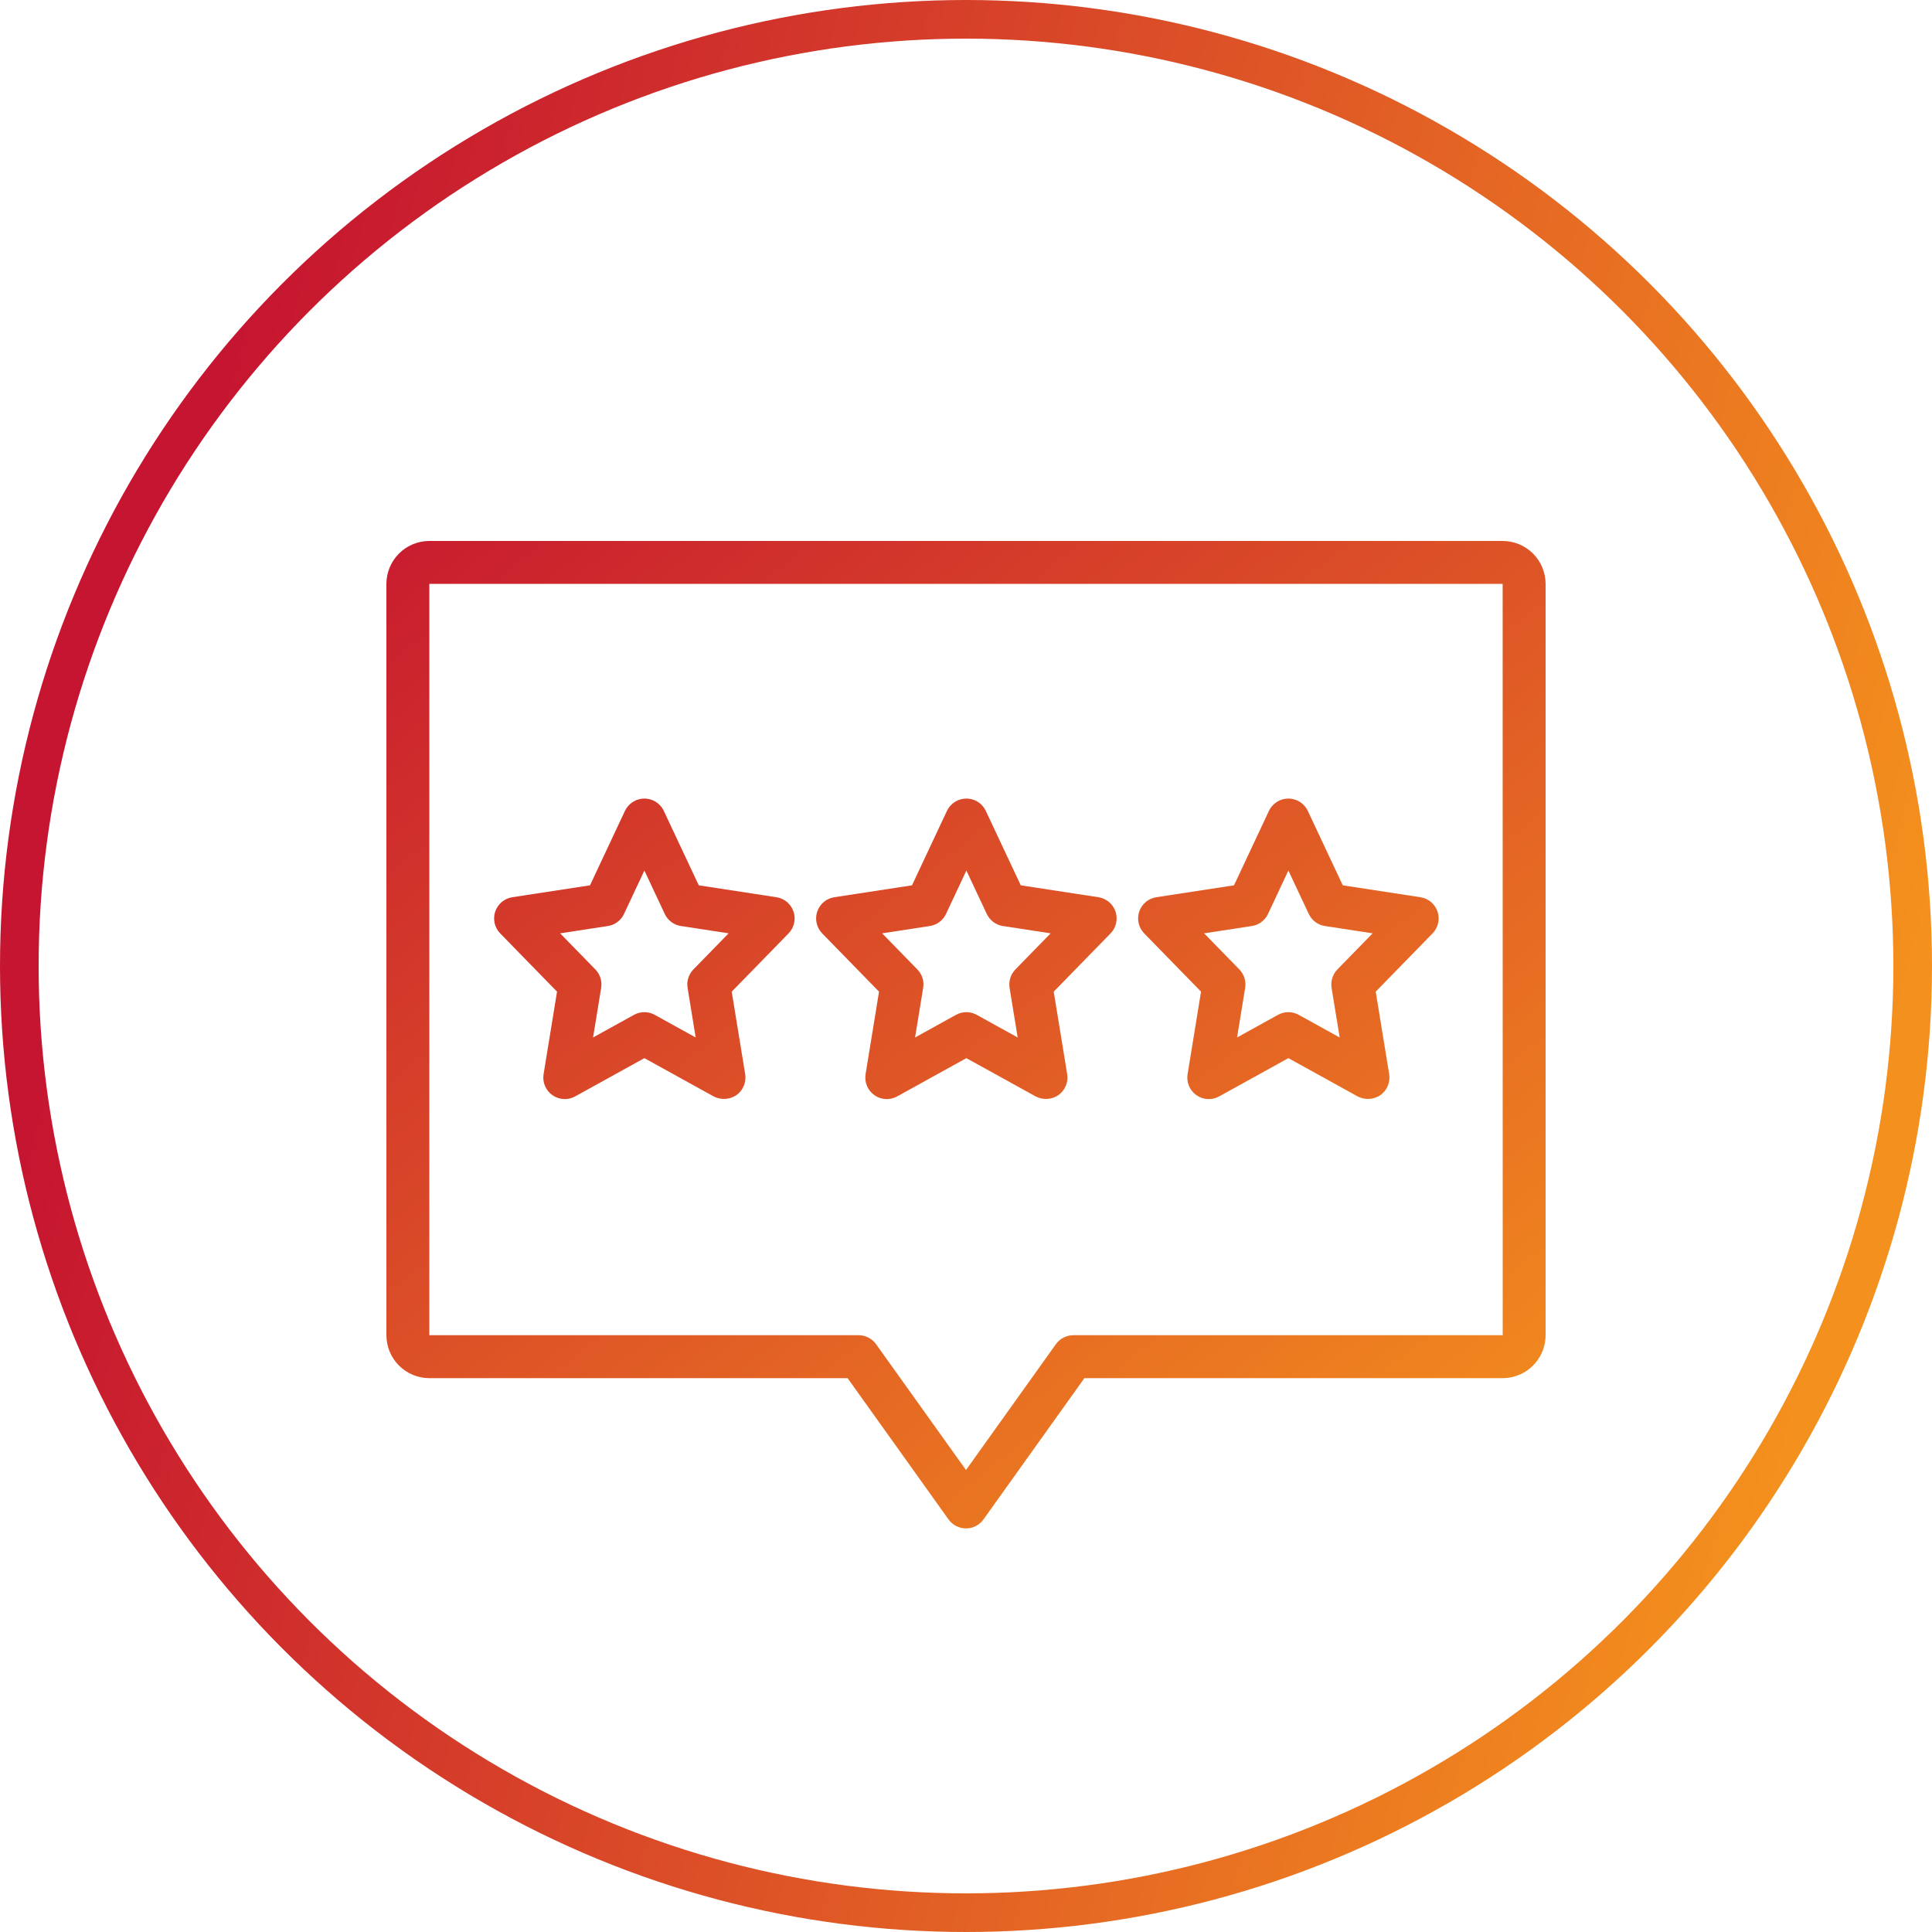 <svg width="75" height="75" viewBox="0 0 75 75" fill="none" xmlns="http://www.w3.org/2000/svg">
<circle cx="37.5" cy="37.5" r="36.75" stroke="url(#paint0_linear_92_1211)" stroke-width="1.5"/>
<path d="M58.333 21H16.667C16.225 21.001 15.801 21.176 15.489 21.489C15.176 21.801 15.001 22.225 15 22.667V51.833C15.001 52.275 15.176 52.699 15.489 53.011C15.801 53.324 16.225 53.499 16.667 53.5H32.904L36.822 58.984C36.899 59.092 37.001 59.18 37.119 59.241C37.237 59.302 37.367 59.333 37.5 59.333C37.633 59.333 37.763 59.302 37.881 59.241C37.999 59.18 38.101 59.092 38.178 58.984L42.096 53.5H58.333C58.775 53.499 59.199 53.324 59.511 53.011C59.824 52.699 59.999 52.275 60 51.833V22.667C59.999 22.225 59.824 21.801 59.511 21.489C59.199 21.176 58.775 21.001 58.333 21V21ZM41.667 51.833C41.534 51.833 41.403 51.865 41.285 51.926C41.167 51.986 41.066 52.075 40.989 52.182L37.5 57.066L34.01 52.183C33.933 52.075 33.832 51.987 33.714 51.926C33.596 51.865 33.465 51.833 33.333 51.833H16.667V22.667H58.333L58.335 51.833H41.667ZM42.641 34.83L39.626 34.368L38.269 31.479C38.202 31.336 38.095 31.215 37.962 31.13C37.828 31.045 37.673 31 37.515 31C37.356 31 37.201 31.045 37.068 31.13C36.934 31.215 36.828 31.336 36.76 31.479L35.404 34.368L32.389 34.83C32.237 34.853 32.095 34.917 31.978 35.016C31.861 35.115 31.773 35.244 31.724 35.389C31.676 35.534 31.668 35.69 31.702 35.839C31.737 35.989 31.811 36.126 31.918 36.235L34.124 38.496L33.602 41.699C33.577 41.853 33.595 42.012 33.656 42.156C33.717 42.3 33.816 42.424 33.944 42.514C34.072 42.605 34.223 42.657 34.379 42.665C34.535 42.674 34.691 42.638 34.828 42.562L37.515 41.077L40.202 42.562C40.34 42.634 40.495 42.668 40.65 42.659C40.805 42.651 40.956 42.601 41.085 42.514C41.213 42.424 41.313 42.3 41.373 42.156C41.434 42.012 41.453 41.853 41.428 41.699L40.905 38.496L43.111 36.235C43.218 36.126 43.293 35.989 43.327 35.839C43.361 35.69 43.354 35.534 43.305 35.389C43.256 35.244 43.169 35.115 43.052 35.016C42.934 34.917 42.792 34.853 42.641 34.83H42.641ZM39.418 37.633C39.327 37.727 39.259 37.84 39.22 37.965C39.181 38.089 39.171 38.221 39.192 38.349L39.506 40.275L37.917 39.396C37.794 39.328 37.656 39.292 37.515 39.292C37.374 39.292 37.235 39.328 37.112 39.396L35.523 40.274L35.837 38.349C35.858 38.22 35.849 38.089 35.81 37.964C35.77 37.84 35.702 37.726 35.611 37.633L34.244 36.232L36.096 35.948C36.231 35.928 36.359 35.874 36.468 35.792C36.578 35.71 36.666 35.602 36.724 35.479L37.515 33.794L38.306 35.479C38.364 35.602 38.452 35.71 38.561 35.792C38.671 35.874 38.799 35.928 38.934 35.948L40.785 36.232L39.418 37.633ZM55.141 34.83L52.126 34.368L50.769 31.479C50.702 31.336 50.595 31.215 50.462 31.13C50.328 31.045 50.173 31 50.015 31C49.856 31 49.701 31.045 49.568 31.13C49.434 31.215 49.328 31.336 49.26 31.479L47.904 34.368L44.889 34.83C44.737 34.853 44.595 34.917 44.478 35.016C44.361 35.115 44.273 35.244 44.224 35.389C44.176 35.534 44.168 35.69 44.202 35.839C44.237 35.989 44.311 36.126 44.418 36.235L46.624 38.496L46.102 41.699C46.077 41.853 46.095 42.012 46.156 42.156C46.217 42.3 46.316 42.424 46.444 42.514C46.572 42.605 46.723 42.657 46.879 42.665C47.035 42.674 47.191 42.638 47.328 42.562L50.015 41.077L52.702 42.562C52.84 42.634 52.995 42.668 53.15 42.659C53.305 42.651 53.456 42.601 53.585 42.514C53.713 42.424 53.813 42.3 53.873 42.156C53.934 42.012 53.953 41.853 53.928 41.699L53.405 38.496L55.611 36.235C55.718 36.126 55.793 35.989 55.827 35.839C55.861 35.69 55.854 35.534 55.805 35.389C55.756 35.244 55.669 35.115 55.552 35.016C55.434 34.917 55.292 34.853 55.141 34.83H55.141ZM51.918 37.633C51.827 37.727 51.759 37.84 51.72 37.965C51.681 38.089 51.671 38.221 51.692 38.349L52.006 40.275L50.417 39.396C50.294 39.328 50.156 39.292 50.015 39.292C49.874 39.292 49.735 39.328 49.612 39.396L48.023 40.274L48.337 38.349C48.358 38.22 48.349 38.089 48.31 37.964C48.27 37.84 48.202 37.726 48.111 37.633L46.744 36.232L48.596 35.948C48.731 35.928 48.859 35.874 48.968 35.792C49.078 35.71 49.166 35.602 49.224 35.479L50.015 33.794L50.806 35.479C50.864 35.602 50.952 35.71 51.061 35.792C51.171 35.874 51.299 35.928 51.434 35.948L53.285 36.232L51.918 37.633ZM30.141 34.83L27.126 34.368L25.769 31.479C25.702 31.336 25.595 31.215 25.462 31.13C25.328 31.045 25.173 31 25.015 31C24.856 31 24.701 31.045 24.568 31.13C24.434 31.215 24.328 31.336 24.26 31.479L22.904 34.368L19.889 34.83C19.737 34.853 19.595 34.917 19.478 35.016C19.361 35.115 19.273 35.244 19.224 35.389C19.176 35.534 19.168 35.69 19.202 35.839C19.237 35.989 19.311 36.126 19.418 36.235L21.624 38.496L21.102 41.699C21.077 41.853 21.095 42.012 21.156 42.156C21.217 42.3 21.317 42.424 21.444 42.514C21.572 42.605 21.723 42.657 21.879 42.665C22.035 42.674 22.191 42.638 22.328 42.562L25.015 41.077L27.702 42.562C27.84 42.634 27.995 42.668 28.15 42.659C28.305 42.651 28.456 42.601 28.585 42.514C28.713 42.424 28.813 42.3 28.873 42.156C28.934 42.012 28.953 41.853 28.928 41.699L28.405 38.496L30.611 36.235C30.718 36.126 30.793 35.989 30.827 35.839C30.861 35.69 30.854 35.534 30.805 35.389C30.756 35.244 30.669 35.115 30.552 35.016C30.434 34.917 30.292 34.853 30.141 34.83H30.141ZM26.918 37.633C26.827 37.727 26.759 37.84 26.72 37.965C26.68 38.089 26.671 38.221 26.692 38.349L27.006 40.275L25.418 39.396C25.294 39.328 25.156 39.292 25.015 39.292C24.874 39.292 24.735 39.328 24.612 39.396L23.023 40.274L23.337 38.349C23.358 38.22 23.349 38.089 23.31 37.964C23.27 37.84 23.202 37.726 23.111 37.633L21.744 36.232L23.596 35.948C23.731 35.928 23.859 35.874 23.968 35.792C24.078 35.71 24.166 35.602 24.224 35.479L25.015 33.794L25.806 35.479C25.864 35.602 25.951 35.71 26.061 35.792C26.171 35.874 26.299 35.928 26.434 35.948L28.285 36.232L26.918 37.633Z" fill="url(#paint1_linear_92_1211)"/>
<defs>
<linearGradient id="paint0_linear_92_1211" x1="8" y1="17.5" x2="75" y2="35" gradientUnits="userSpaceOnUse">
<stop stop-color="#C61530"/>
<stop offset="1" stop-color="#F4901D"/>
</linearGradient>
<linearGradient id="paint1_linear_92_1211" x1="15" y1="16.61" x2="52.293" y2="64.516" gradientUnits="userSpaceOnUse">
<stop stop-color="#C61530"/>
<stop offset="1" stop-color="#F4901D"/>
</linearGradient>
</defs>
</svg>
